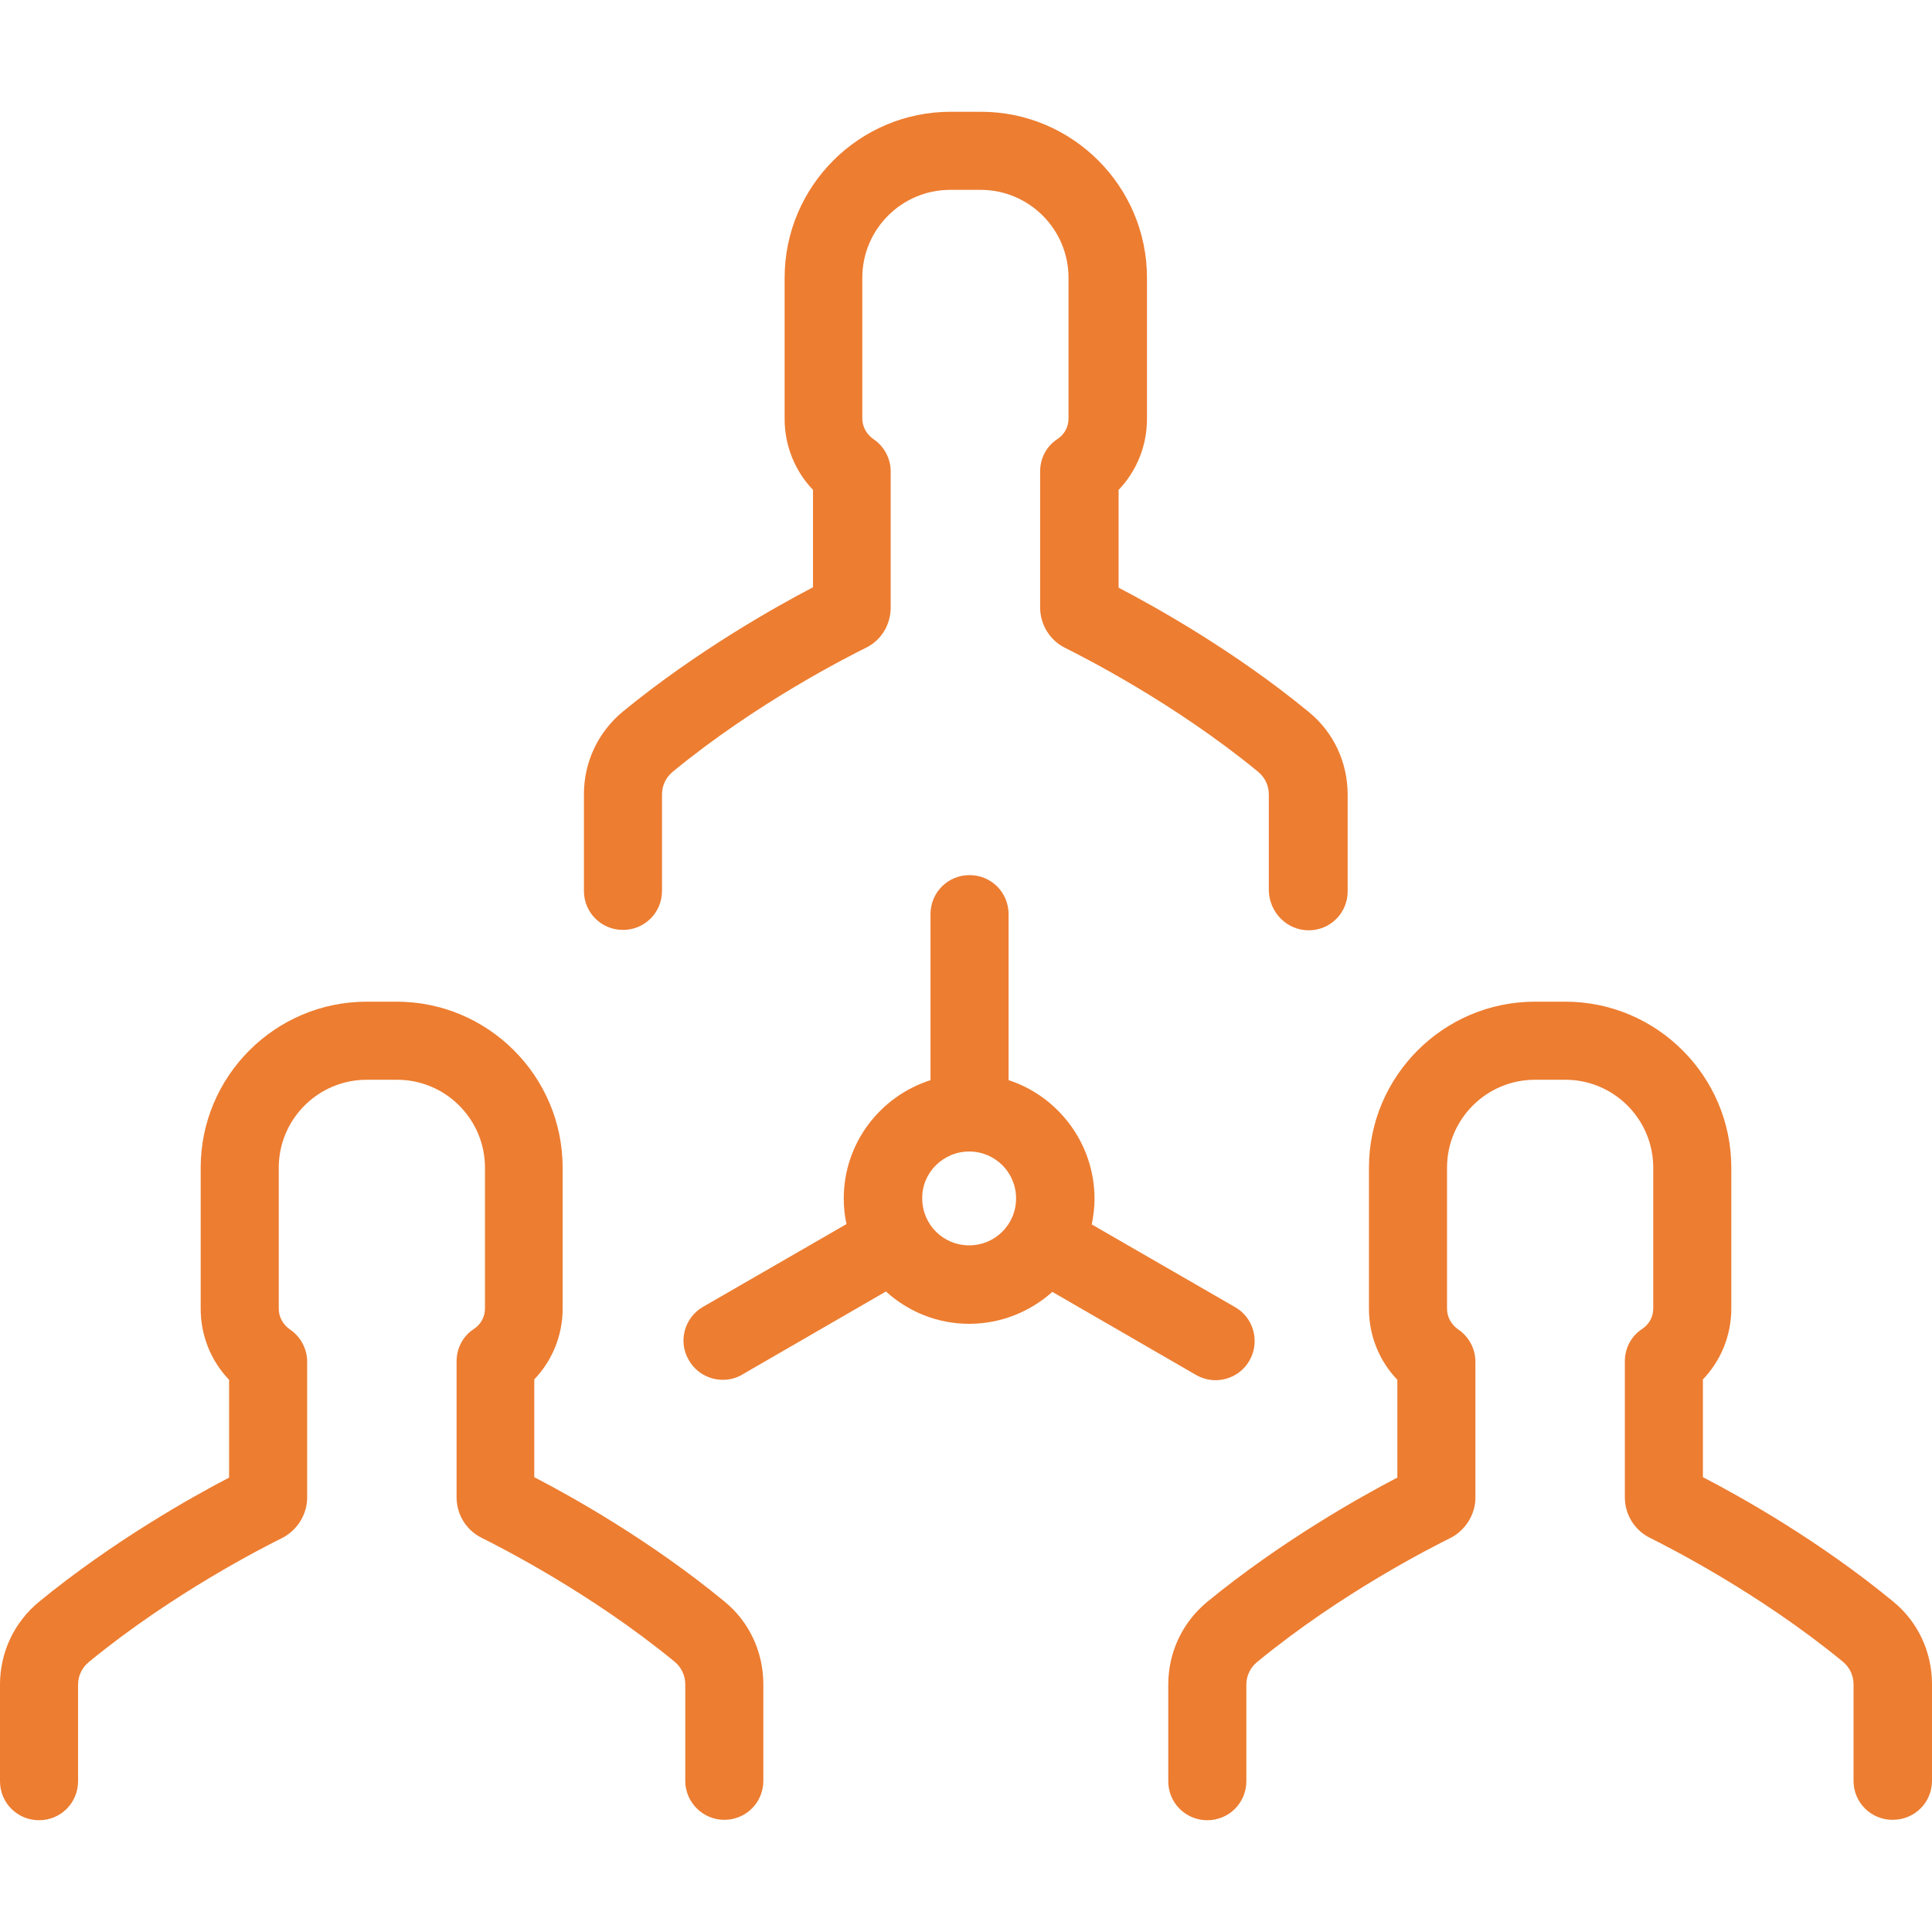 <?xml version="1.0" encoding="iso-8859-1"?>
<!-- Generator: Adobe Illustrator 19.0.0, SVG Export Plug-In . SVG Version: 6.00 Build 0)  -->
<svg version="1.1" id="Layer_1" xmlns="http://www.w3.org/2000/svg" xmlns:xlink="http://www.w3.org/1999/xlink" x="0px" y="0px"
	 viewBox="0 0 490 490" style="enable-background:new 0 0 490 490;" xml:space="preserve">
<g>
	<g>
		<path style="fill:#ed7d31;" d="M245.8,335.75c8.1,0,15.5-3.1,21.1-8.1l36.5,21.1c1.6,0.9,3.3,1.3,4.9,1.3c3.4,0,6.8-1.8,8.6-5
			c2.7-4.7,1.1-10.8-3.6-13.5l-36.4-21c0.4-2.1,0.7-4.3,0.7-6.5c0-14-9.2-26-21.8-30.1v-42.1c0-5.5-4.4-9.9-9.9-9.9
			s-9.9,4.4-9.9,9.9v42.1c-12.8,4.1-22,16-22,30c0,2.2,0.2,4.4,0.7,6.5l-36.4,21c-4.7,2.7-6.4,8.8-3.6,13.5c1.8,3.2,5.2,5,8.6,5
			c1.7,0,3.4-0.4,4.9-1.3l36.5-21.1C230.3,332.65,237.7,335.75,245.8,335.75z M245.8,292.05c6.6,0,11.9,5.3,11.9,11.9
			s-5.3,11.9-11.9,11.9s-11.9-5.3-11.9-11.9C233.8,297.45,239.2,292.05,245.8,292.05z"/>
		<path style="fill:#ed7d31;" d="M331.9,235.95c5.5,0,9.9-4.4,9.9-9.9v-24.5c0-8.2-3.6-15.9-9.9-21c-18.7-15.4-38.8-26.6-48.2-31.5
			v-24.8c4.6-4.8,7.2-11.2,7.2-18v-35.8c0-23.2-18.9-42.1-42.1-42.1h-7.7c-23.2,0-42.1,18.9-42.1,42.1v35.8c0,6.8,2.6,13.2,7.2,18
			v24.7c-9.4,4.9-29.4,16.1-48.2,31.5c-6.3,5.2-9.9,12.8-9.9,21v24.5c0,5.5,4.4,9.9,9.9,9.9s9.9-4.4,9.9-9.9v-24.5
			c0-2.2,1-4.3,2.7-5.7c21.4-17.6,44.5-29.2,48.9-31.4c4-1.9,6.4-5.9,6.4-10.3v-34.5c0-3.3-1.7-6.4-4.4-8.2
			c-1.7-1.2-2.8-3.1-2.8-5.2v-35.7c0-12.3,10-22.3,22.3-22.3h7.7c12.3,0,22.3,10,22.3,22.3v35.7c0,2.1-1,4-2.8,5.2
			c-2.8,1.8-4.4,4.9-4.4,8.2v34.5c0,4.4,2.5,8.4,6.4,10.3c4.4,2.2,27.6,13.9,48.9,31.4c1.7,1.4,2.7,3.5,2.7,5.7v24.5
			C322,231.55,326.5,235.95,331.9,235.95z"/>
		<path style="fill:#ed7d31;" d="M490,451.65v-24.5c0-8.2-3.6-15.9-9.9-21c-18.7-15.4-38.7-26.6-48.2-31.5v-24.8
			c4.6-4.8,7.2-11.2,7.2-18v-35.7c0-23.2-18.9-42.1-42.1-42.1h-7.7c-23.2,0-42.1,18.9-42.1,42.1v35.8c0,6.8,2.6,13.2,7.2,18v24.8
			c-9.4,4.9-29.4,16.1-48.2,31.5c-6.3,5.2-9.9,12.8-9.9,21v24.5c0,5.5,4.4,9.9,9.9,9.9s9.9-4.4,9.9-9.9v-24.5c0-2.2,1-4.3,2.7-5.7
			c21.4-17.6,44.5-29.2,48.9-31.4c3.9-1.9,6.5-6,6.5-10.3v-34.5c0-3.3-1.7-6.4-4.4-8.2c-1.7-1.2-2.8-3.1-2.8-5.2v-35.8
			c0-12.3,10-22.3,22.3-22.3h7.7c12.3,0,22.3,10,22.3,22.3v35.7c0,2.1-1,4-2.8,5.2c-2.8,1.8-4.4,4.9-4.4,8.2v34.5
			c0,4.4,2.5,8.4,6.4,10.3c4.4,2.2,27.6,13.9,48.9,31.4c1.7,1.4,2.7,3.5,2.7,5.7v24.5c0,5.5,4.4,9.9,9.9,9.9
			C485.6,461.55,490,457.15,490,451.65z"/>
		<path style="fill:#ed7d31;" d="M183.7,461.55c5.5,0,9.9-4.4,9.9-9.9v-24.5c0-8.2-3.6-15.9-9.9-21c-18.7-15.4-38.7-26.6-48.2-31.5
			v-24.8c4.6-4.8,7.2-11.2,7.2-18v-35.7c0-23.2-18.9-42.1-42.1-42.1H93c-23.2,0-42.1,18.9-42.1,42.1v35.8c0,6.8,2.6,13.2,7.2,18
			v24.8c-9.4,4.9-29.4,16.1-48.2,31.5c-6.3,5.2-9.9,12.8-9.9,21v24.5c0,5.5,4.4,9.9,9.9,9.9s9.9-4.4,9.9-9.9v-24.5
			c0-2.2,1-4.3,2.7-5.7c21.3-17.5,44.5-29.2,48.9-31.4c3.9-1.9,6.5-6,6.5-10.3v-34.5c0-3.3-1.7-6.4-4.4-8.2
			c-1.7-1.2-2.8-3.1-2.8-5.2v-35.8c0-12.3,10-22.3,22.3-22.3h7.7c12.3,0,22.3,10,22.3,22.3v35.7c0,2.1-1,4-2.8,5.2
			c-2.8,1.8-4.4,4.9-4.4,8.2v34.5c0,4.4,2.5,8.4,6.4,10.3c4.4,2.2,27.6,13.9,48.9,31.4c1.7,1.4,2.7,3.5,2.7,5.7v24.5
			C173.8,457.15,178.3,461.55,183.7,461.55z"/>
	</g>
</g>
<g>
</g>
<g>
</g>
<g>
</g>
<g>
</g>
<g>
</g>
<g>
</g>
<g>
</g>
<g>
</g>
<g>
</g>
<g>
</g>
<g>
</g>
<g>
</g>
<g>
</g>
<g>
</g>
<g>
</g>
</svg>
